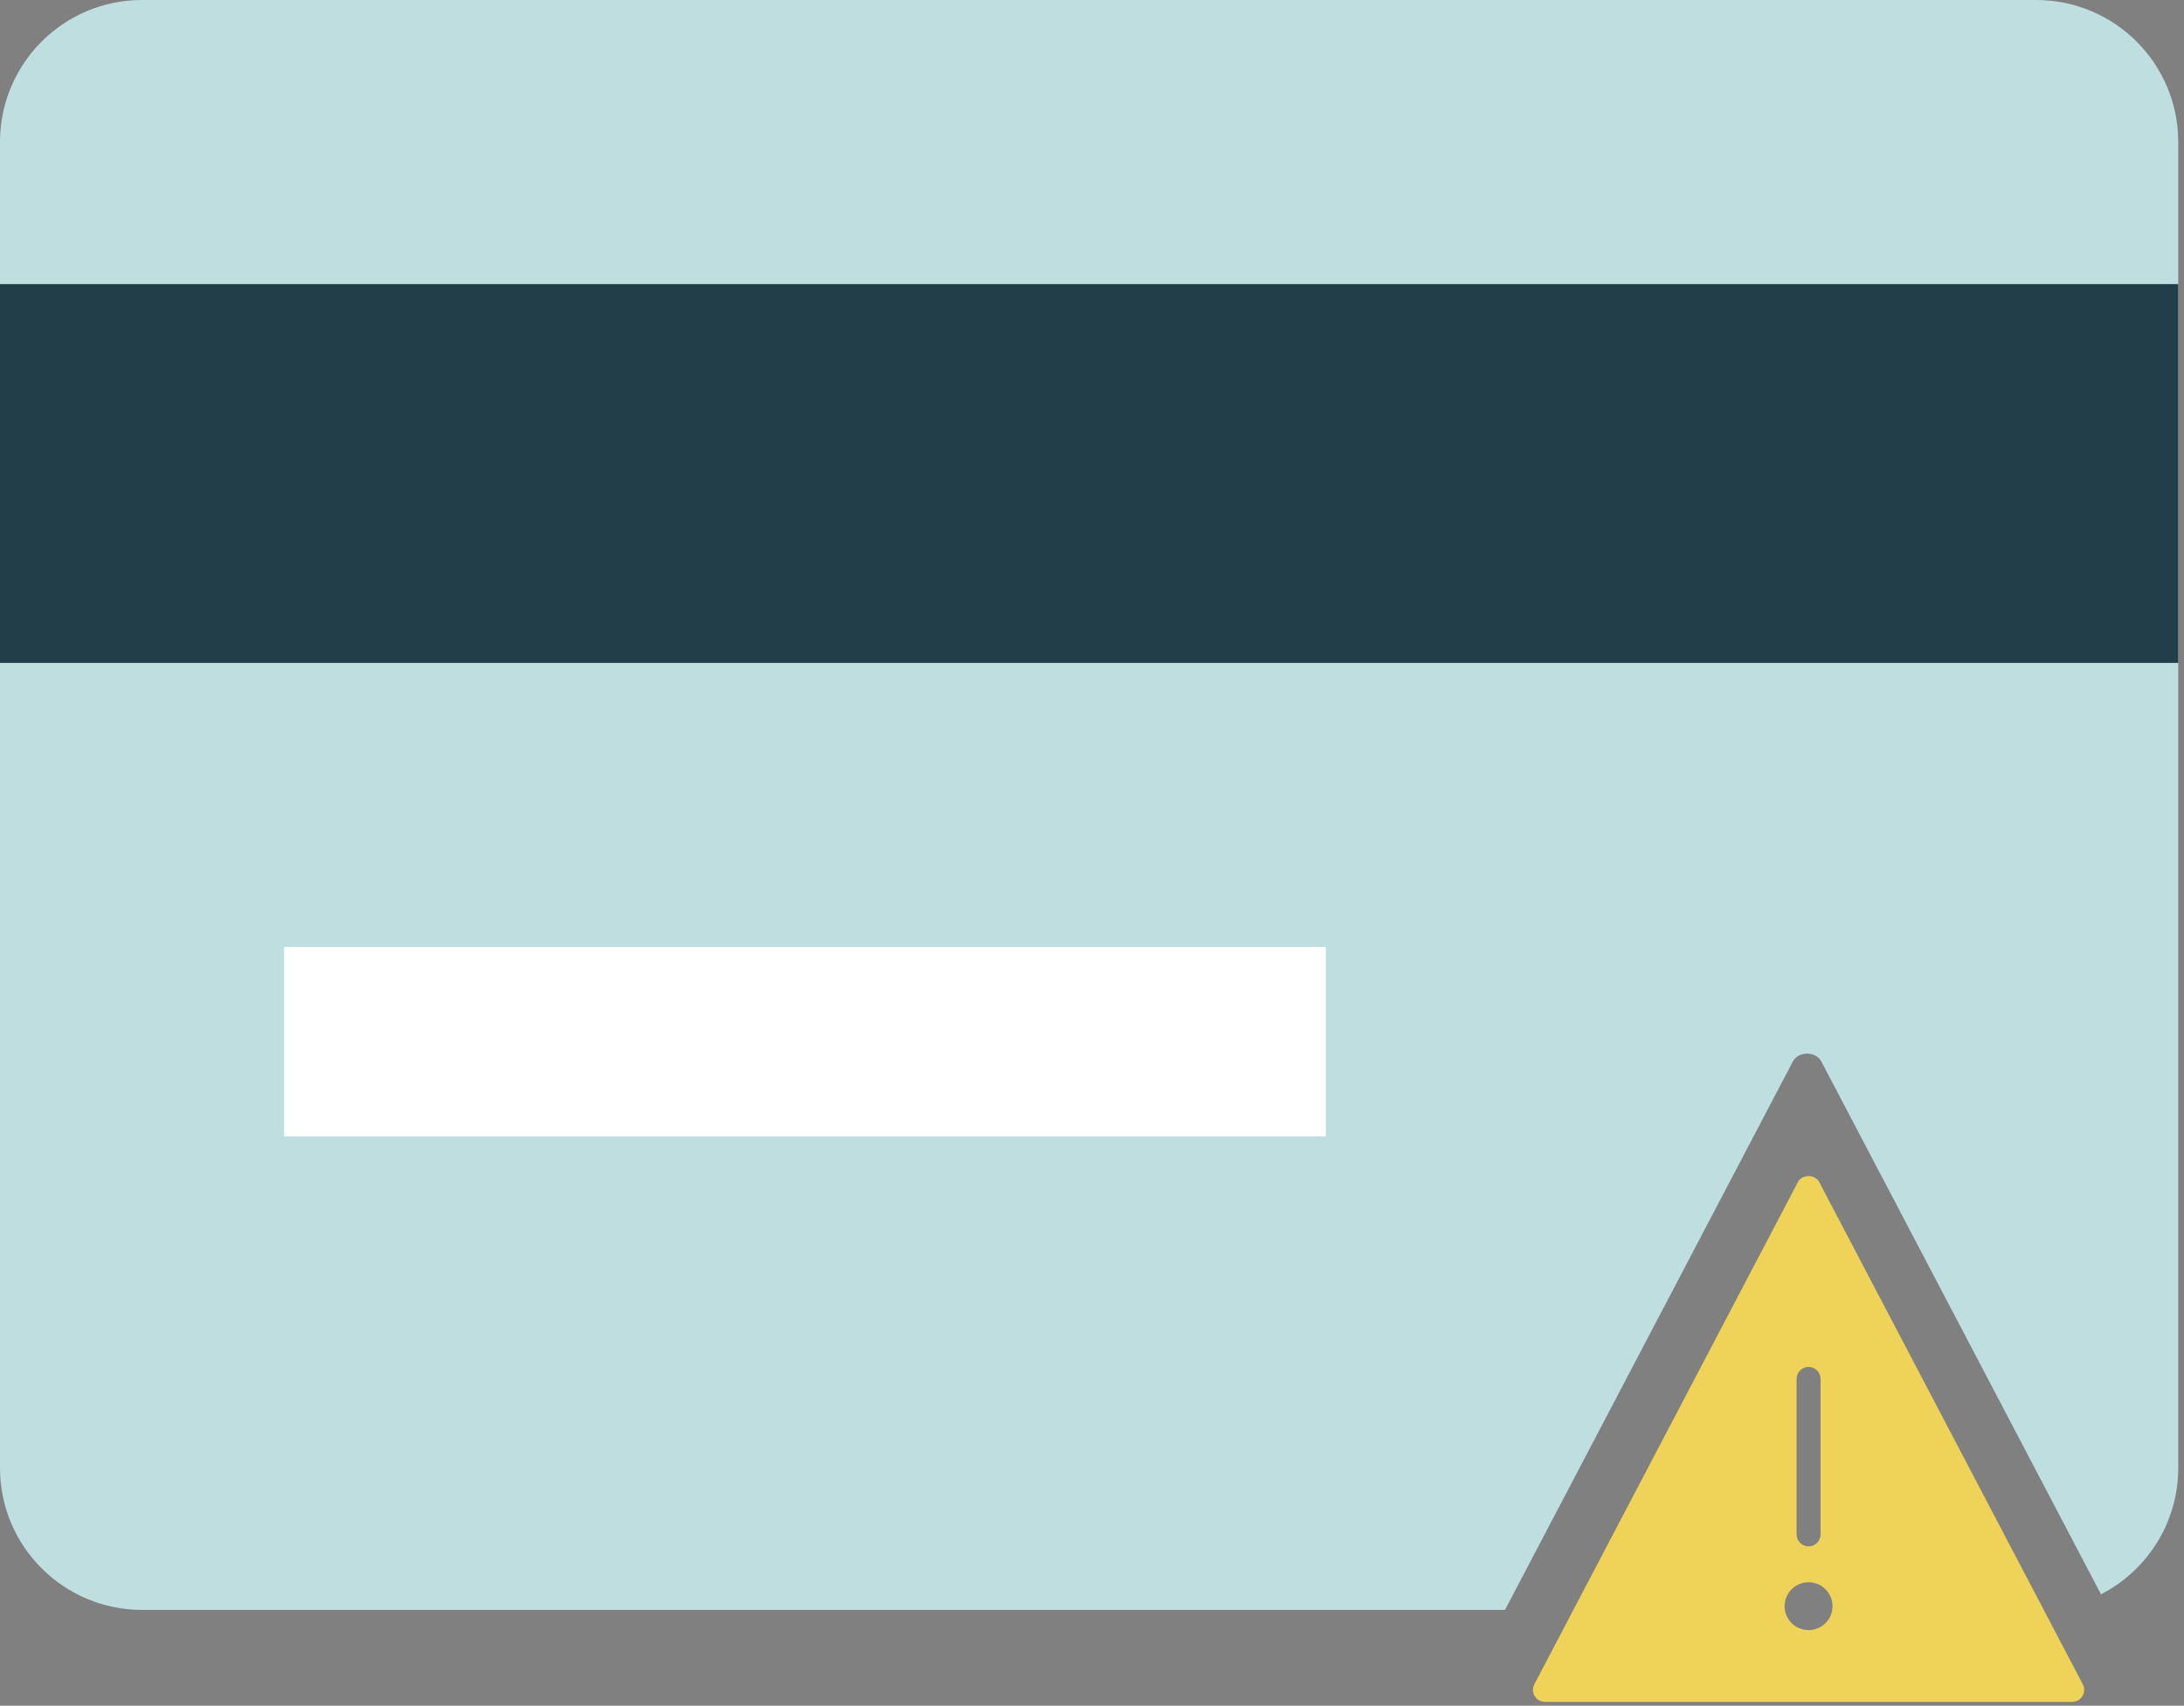 <?xml version="1.0" encoding="UTF-8"?>
<svg width="338px" height="264px" viewBox="0 0 338 264" version="1.1" xmlns="http://www.w3.org/2000/svg" xmlns:xlink="http://www.w3.org/1999/xlink">
    <rect x="0" y="0" width="338" height="264" fill="#808080" stroke="none"/>
    <!-- Generator: Sketch 44.1 (41455) - http://www.bohemiancoding.com/sketch -->
    <title>wrongCart</title>
    <desc>Created with Sketch.</desc>
    <defs></defs>
    <g id="Ready" stroke="none" stroke-width="1" fill="none" fill-rule="evenodd">
        <g id="Shopping-cart-Error" transform="translate(-460, -220)" fill-rule="nonzero">
            <g id="Page" transform="translate(20, 20)">
                <g id="Container" transform="translate(233.167, 72)">
                    <g id="wrongCart" transform="translate(206, 128)">
                        <g id="shopping-color_credit-card" transform="translate(0.831, 0)">
                            <path d="M322.346,260.693 C322.647,261.266 322.624,261.957 322.289,262.51 C321.953,263.064 321.352,263.403 320.703,263.403 L239.095,263.403 C238.446,263.403 237.845,263.062 237.509,262.509 C237.173,261.955 237.151,261.266 237.453,260.693 L278.257,182.945 C278.895,181.725 280.902,181.725 281.542,182.945 L322.346,260.693 Z M278.044,213.422 L278.044,237.487 C278.044,238.509 278.875,239.338 279.899,239.338 C280.923,239.338 281.754,238.509 281.754,237.487 L281.754,213.422 C281.754,212.4 280.923,211.571 279.899,211.571 C278.875,211.571 278.044,212.4 278.044,213.422 Z M279.899,252.296 C281.948,252.296 283.608,250.639 283.608,248.594 C283.608,246.548 281.948,244.891 279.899,244.891 C277.849,244.891 276.189,246.548 276.189,248.594 C276.189,250.639 277.849,252.296 279.899,252.296 Z" id="Combined-Shape" fill="#EFD358"></path>
                            <path d="M232.921,249.169 L21.986,249.169 C9.842,249.169 0,239.327 0,227.184 L0,21.986 C0,9.842 9.842,0 21.986,0 L315.126,0 C327.269,0 337.112,9.842 337.112,21.986 L337.112,227.184 C337.112,235.715 332.254,243.11 325.154,246.755 L281.885,164.311 C281.023,162.666 278.318,162.666 277.458,164.311 L232.921,249.169 Z" id="Combined-Shape" fill="#BFDEE0"></path>
                            <rect id="Rectangle-path" fill="#223E49" x="0" y="43.971" width="337.112" height="58.628"></rect>
                            <rect id="Rectangle-path" fill="#FFFFFF" x="43.971" y="146.57" width="161.227" height="29.314"></rect>
                        </g>
                    </g>
                </g>
            </g>
        </g>
    </g>
</svg>